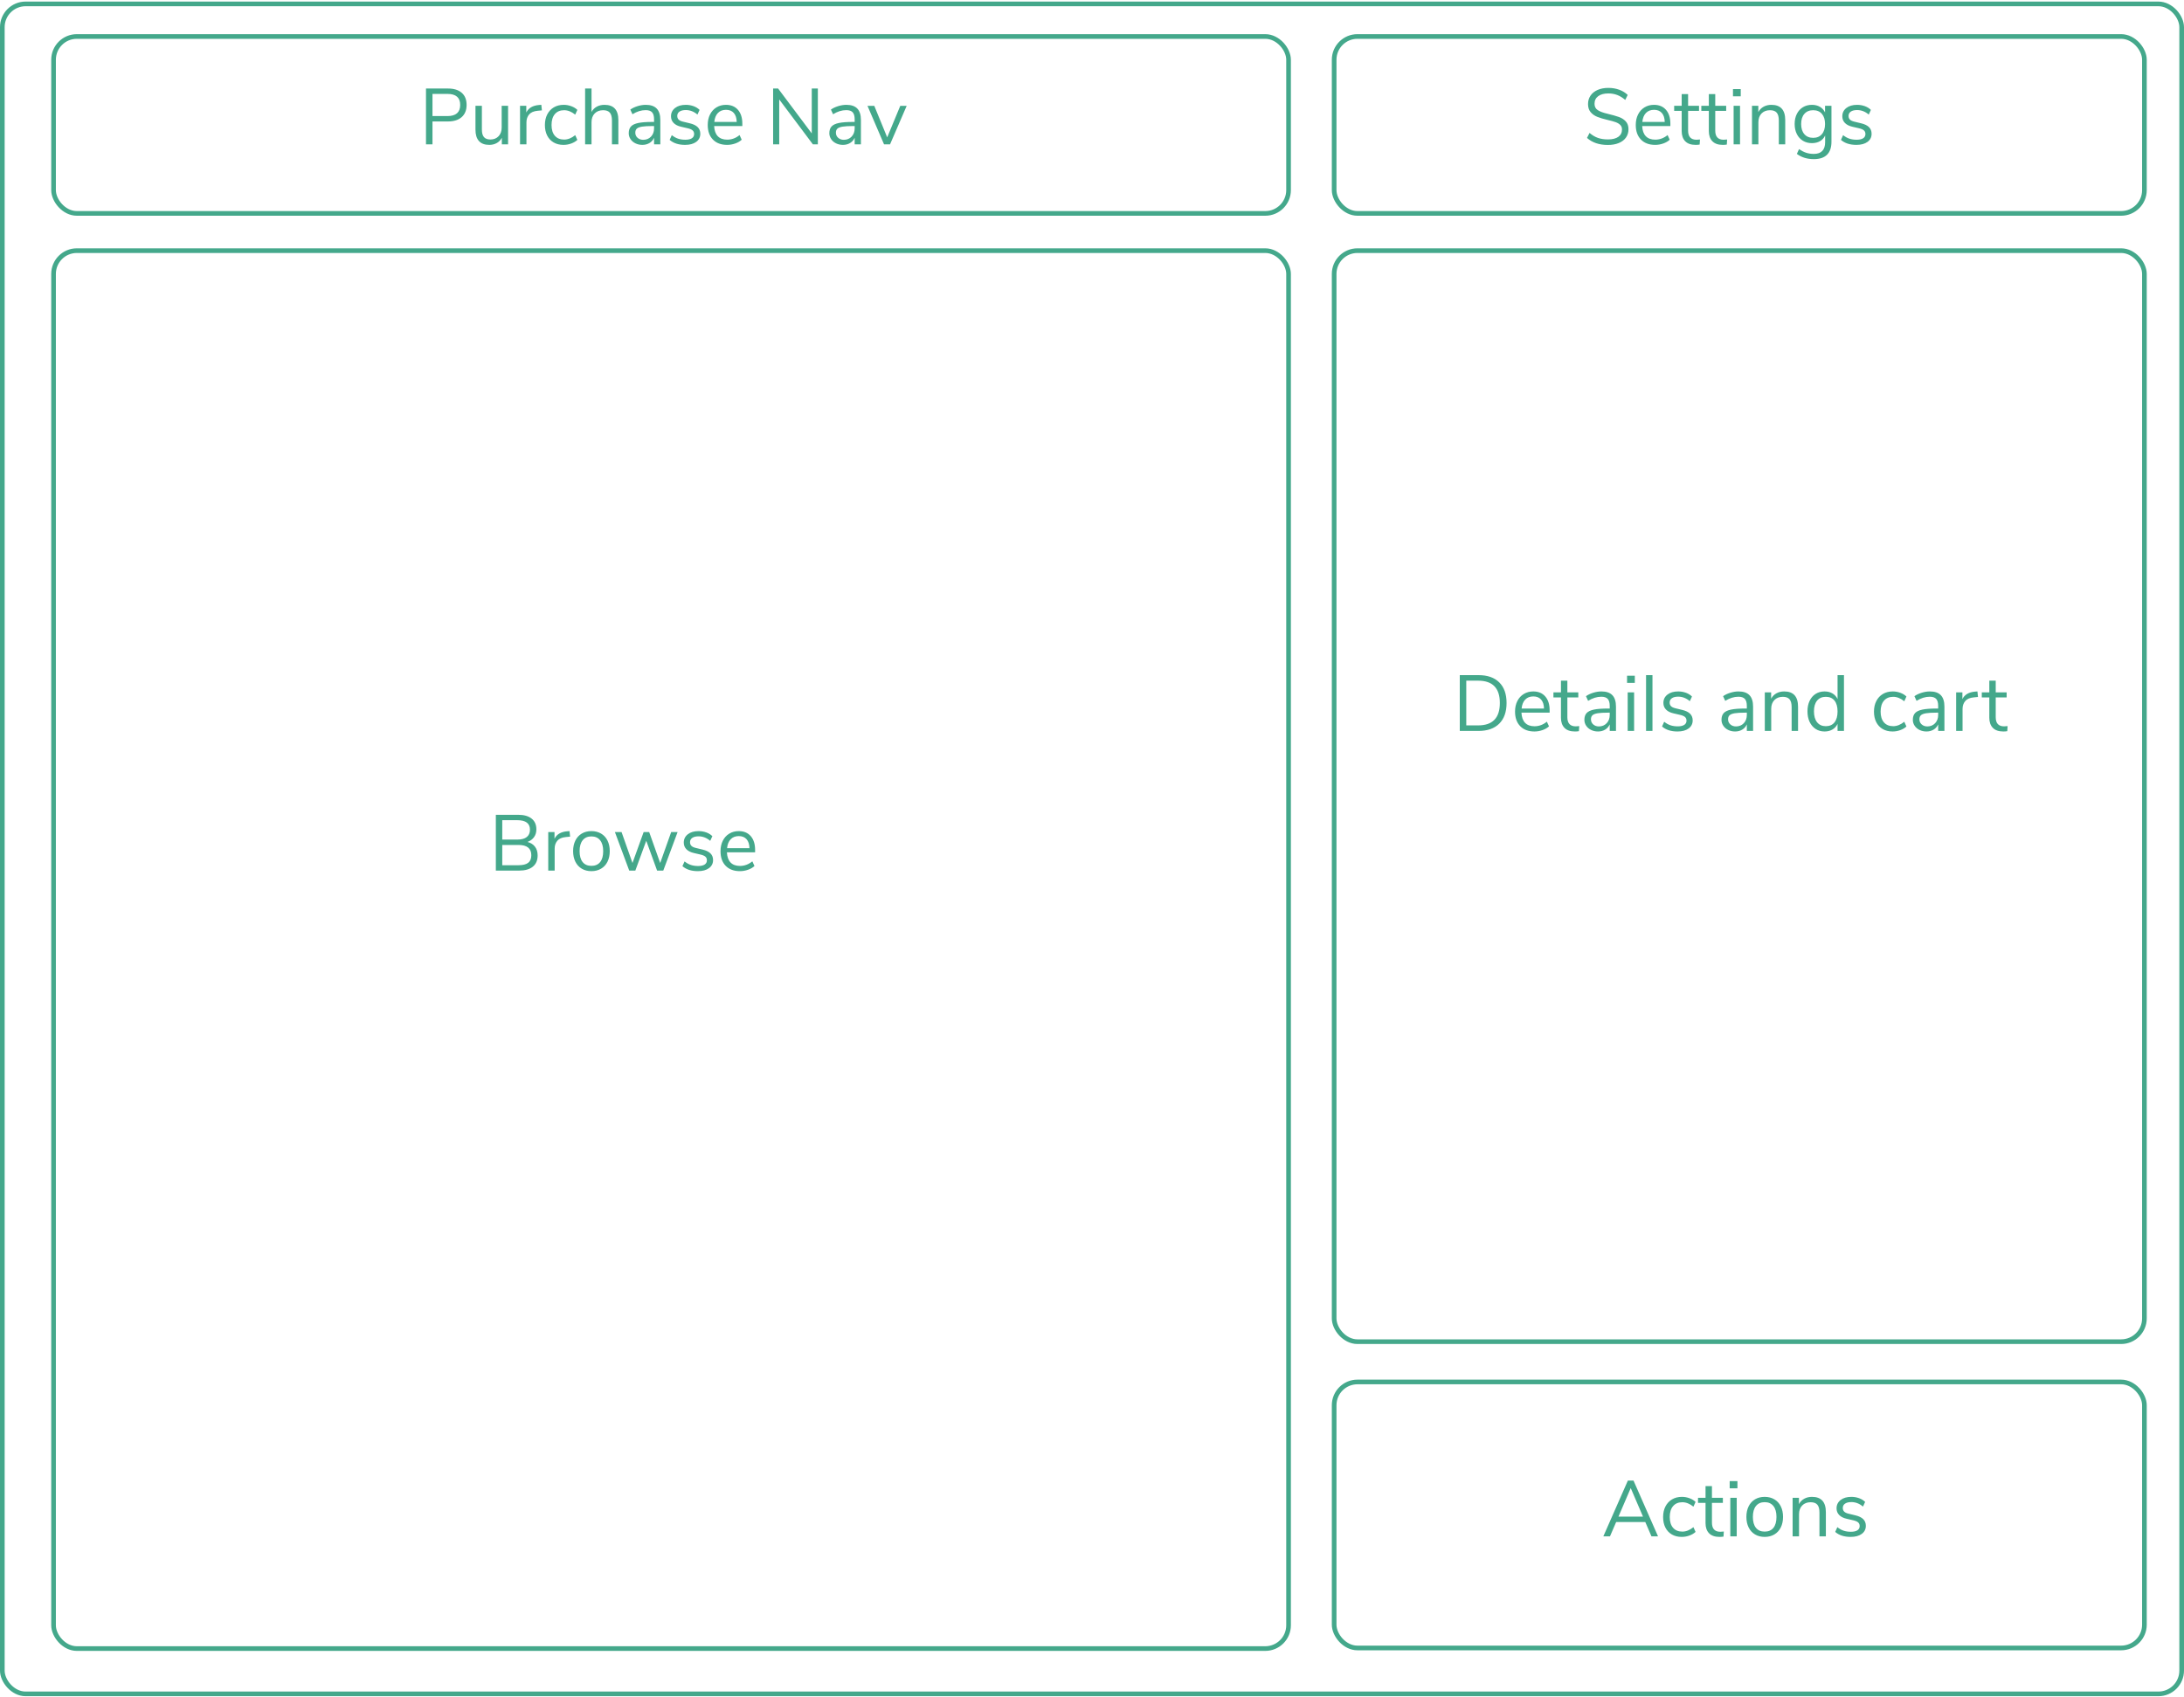 <?xml version="1.0" encoding="UTF-8"?>
<svg width="938px" height="729px" viewBox="0 0 938 729" version="1.1" xmlns="http://www.w3.org/2000/svg" xmlns:xlink="http://www.w3.org/1999/xlink">
    <!-- Generator: Sketch 45.2 (43514) - http://www.bohemiancoding.com/sketch -->
    <title>Group</title>
    <desc>Created with Sketch.</desc>
    <defs></defs>
    <g id="Visuals-Asset-Export" stroke="none" stroke-width="1" fill="none" fill-rule="evenodd">
        <g id="Greenbits" transform="translate(-1474, -12710)">
            <g id="Group" transform="translate(1474, 12710)">
                <rect id="Rectangle-5" stroke="#44A88B" stroke-width="2" x="1" y="1.674" width="936" height="726" rx="10"></rect>
                <rect id="Rectangle-8" stroke="#44A88B" stroke-width="2" x="23" y="15.674" width="530.42" height="76" rx="10"></rect>
                <rect id="Rectangle-8-Copy-2" stroke="#44A88B" stroke-width="2" x="23" y="107.674" width="530.42" height="600.533" rx="10"></rect>
                <rect id="Rectangle-8-Copy-3" stroke="#44A88B" stroke-width="2" x="573" y="107.674" width="348" height="468.696" rx="10"></rect>
                <rect id="Rectangle-8-Copy" stroke="#44A88B" stroke-width="2" x="573" y="15.674" width="348" height="76" rx="10"></rect>
                <rect id="Rectangle-8-Copy-4" stroke="#44A88B" stroke-width="2" x="573" y="593.674" width="348" height="114.274" rx="10"></rect>
                <path d="M182.958,38.03 L192.444,38.03 C194.96,38.03 196.915,38.642 198.309,39.866 C199.703,41.09 200.4,42.824 200.4,45.068 C200.4,47.312 199.697,49.057 198.292,50.304 C196.887,51.551 194.937,52.174 192.444,52.174 L185.746,52.174 L185.746,62 L182.958,62 L182.958,38.03 Z M192.172,49.862 C195.821,49.862 197.646,48.264 197.646,45.068 C197.646,41.917 195.821,40.342 192.172,40.342 L185.746,40.342 L185.746,49.862 L192.172,49.862 Z M218.216,45.442 L218.216,62 L215.53,62 L215.53,59.178 C215.009,60.175 214.278,60.935 213.337,61.456 C212.396,61.977 211.337,62.238 210.158,62.238 C208.186,62.238 206.701,61.688 205.704,60.589 C204.707,59.49 204.208,57.863 204.208,55.71 L204.208,45.442 L206.962,45.442 L206.962,55.642 C206.962,57.115 207.257,58.198 207.846,58.889 C208.435,59.58 209.365,59.926 210.634,59.926 C212.085,59.926 213.252,59.456 214.136,58.515 C215.02,57.574 215.462,56.333 215.462,54.792 L215.462,45.442 L218.216,45.442 Z M232.734,47.414 L230.932,47.584 C229.232,47.743 228.002,48.275 227.243,49.182 C226.484,50.089 226.104,51.211 226.104,52.548 L226.104,62 L223.35,62 L223.35,45.442 L226.036,45.442 L226.036,48.332 C226.965,46.405 228.79,45.329 231.51,45.102 L232.496,45.034 L232.734,47.414 Z M237.766,61.184 C236.565,60.481 235.641,59.49 234.995,58.209 C234.349,56.928 234.026,55.427 234.026,53.704 C234.026,51.981 234.36,50.468 235.029,49.165 C235.698,47.862 236.638,46.847 237.851,46.122 C239.064,45.397 240.486,45.034 242.118,45.034 C243.229,45.034 244.317,45.232 245.382,45.629 C246.447,46.026 247.309,46.553 247.966,47.21 L247.048,49.25 C245.484,47.981 243.897,47.346 242.288,47.346 C240.588,47.346 239.262,47.901 238.31,49.012 C237.358,50.123 236.882,51.687 236.882,53.704 C236.882,55.699 237.358,57.24 238.31,58.328 C239.262,59.416 240.588,59.96 242.288,59.96 C243.897,59.96 245.484,59.325 247.048,58.056 L247.966,60.096 C247.263,60.753 246.379,61.275 245.314,61.66 C244.249,62.045 243.149,62.238 242.016,62.238 C240.384,62.238 238.967,61.887 237.766,61.184 Z M265.578,51.596 L265.578,62 L262.824,62 L262.824,51.766 C262.824,50.225 262.524,49.103 261.923,48.4 C261.322,47.697 260.365,47.346 259.05,47.346 C257.531,47.346 256.319,47.811 255.412,48.74 C254.505,49.669 254.052,50.927 254.052,52.514 L254.052,62 L251.298,62 L251.298,38.03 L254.052,38.03 L254.052,48.094 C254.596,47.097 255.35,46.337 256.313,45.816 C257.276,45.295 258.381,45.034 259.628,45.034 C263.595,45.034 265.578,47.221 265.578,51.596 Z M282.051,46.649 C283.082,47.726 283.598,49.363 283.598,51.562 L283.598,62 L280.912,62 L280.912,59.178 C280.481,60.153 279.824,60.906 278.94,61.439 C278.056,61.972 277.036,62.238 275.88,62.238 C274.815,62.238 273.834,62.023 272.939,61.592 C272.044,61.161 271.335,60.561 270.814,59.79 C270.293,59.019 270.032,58.169 270.032,57.24 C270.032,55.993 270.349,55.024 270.984,54.333 C271.619,53.642 272.661,53.143 274.112,52.837 C275.563,52.531 277.58,52.378 280.164,52.378 L280.912,52.378 L280.912,51.256 C280.912,49.873 280.629,48.87 280.062,48.247 C279.495,47.624 278.577,47.312 277.308,47.312 C275.404,47.312 273.511,47.901 271.63,49.08 L270.712,47.074 C271.573,46.462 272.61,45.969 273.823,45.595 C275.036,45.221 276.209,45.034 277.342,45.034 C279.45,45.034 281.02,45.572 282.051,46.649 Z M279.603,58.685 C280.476,57.767 280.912,56.583 280.912,55.132 L280.912,54.146 L280.3,54.146 C278.305,54.146 276.787,54.231 275.744,54.401 C274.701,54.571 273.959,54.854 273.517,55.251 C273.075,55.648 272.854,56.231 272.854,57.002 C272.854,57.886 273.177,58.617 273.823,59.195 C274.469,59.773 275.279,60.062 276.254,60.062 C277.614,60.062 278.73,59.603 279.603,58.685 Z M287.61,60.096 L288.528,58.056 C289.412,58.759 290.313,59.263 291.231,59.569 C292.149,59.875 293.186,60.028 294.342,60.028 C295.566,60.028 296.501,59.818 297.147,59.399 C297.793,58.98 298.116,58.373 298.116,57.58 C298.116,56.923 297.901,56.401 297.47,56.016 C297.039,55.631 296.325,55.325 295.328,55.098 L292.54,54.452 C291.135,54.135 290.058,53.591 289.31,52.82 C288.562,52.049 288.188,51.097 288.188,49.964 C288.188,48.491 288.766,47.301 289.922,46.394 C291.078,45.487 292.619,45.034 294.546,45.034 C295.702,45.034 296.801,45.221 297.844,45.595 C298.887,45.969 299.759,46.507 300.462,47.21 L299.544,49.216 C298.025,47.924 296.359,47.278 294.546,47.278 C293.39,47.278 292.489,47.499 291.843,47.941 C291.197,48.383 290.874,49.001 290.874,49.794 C290.874,50.451 291.072,50.978 291.469,51.375 C291.866,51.772 292.506,52.072 293.39,52.276 L296.212,52.956 C297.753,53.319 298.898,53.868 299.646,54.605 C300.394,55.342 300.768,56.299 300.768,57.478 C300.768,58.929 300.184,60.085 299.017,60.946 C297.85,61.807 296.257,62.238 294.24,62.238 C291.452,62.238 289.242,61.524 287.61,60.096 Z M318.822,54.146 L306.718,54.146 C306.809,56.073 307.33,57.529 308.282,58.515 C309.234,59.501 310.583,59.994 312.328,59.994 C314.255,59.994 316.023,59.337 317.632,58.022 L318.55,60.028 C317.825,60.708 316.895,61.246 315.762,61.643 C314.629,62.04 313.473,62.238 312.294,62.238 C309.71,62.238 307.676,61.479 306.191,59.96 C304.706,58.441 303.964,56.345 303.964,53.67 C303.964,51.97 304.293,50.468 304.95,49.165 C305.607,47.862 306.531,46.847 307.721,46.122 C308.911,45.397 310.265,45.034 311.784,45.034 C313.983,45.034 315.705,45.754 316.952,47.193 C318.199,48.632 318.822,50.61 318.822,53.126 L318.822,54.146 Z M308.333,48.536 C307.46,49.443 306.945,50.723 306.786,52.378 L316.408,52.378 C316.363,50.701 315.943,49.414 315.15,48.519 C314.357,47.624 313.246,47.176 311.818,47.176 C310.367,47.176 309.206,47.629 308.333,48.536 Z M351.258,38.03 L351.258,62 L349.116,62 L334.666,42.722 L334.666,62 L332.048,62 L332.048,38.03 L334.19,38.03 L348.64,57.308 L348.64,38.03 L351.258,38.03 Z M368.207,46.649 C369.238,47.726 369.754,49.363 369.754,51.562 L369.754,62 L367.068,62 L367.068,59.178 C366.637,60.153 365.98,60.906 365.096,61.439 C364.212,61.972 363.192,62.238 362.036,62.238 C360.971,62.238 359.99,62.023 359.095,61.592 C358.2,61.161 357.491,60.561 356.97,59.79 C356.449,59.019 356.188,58.169 356.188,57.24 C356.188,55.993 356.505,55.024 357.14,54.333 C357.775,53.642 358.817,53.143 360.268,52.837 C361.719,52.531 363.736,52.378 366.32,52.378 L367.068,52.378 L367.068,51.256 C367.068,49.873 366.785,48.87 366.218,48.247 C365.651,47.624 364.733,47.312 363.464,47.312 C361.56,47.312 359.667,47.901 357.786,49.08 L356.868,47.074 C357.729,46.462 358.766,45.969 359.979,45.595 C361.192,45.221 362.365,45.034 363.498,45.034 C365.606,45.034 367.176,45.572 368.207,46.649 Z M365.759,58.685 C366.632,57.767 367.068,56.583 367.068,55.132 L367.068,54.146 L366.456,54.146 C364.461,54.146 362.943,54.231 361.9,54.401 C360.857,54.571 360.115,54.854 359.673,55.251 C359.231,55.648 359.01,56.231 359.01,57.002 C359.01,57.886 359.333,58.617 359.979,59.195 C360.625,59.773 361.435,60.062 362.41,60.062 C363.77,60.062 364.886,59.603 365.759,58.685 Z M389.406,45.476 L382.266,62 L379.682,62 L372.576,45.476 L375.5,45.476 L381.042,59.008 L386.652,45.476 L389.406,45.476 Z" id="Purchase-Nav" fill="#44A88B"></path>
                <path d="M681.598,59.246 L682.686,57.104 C683.865,58.101 685.072,58.815 686.307,59.246 C687.542,59.677 688.976,59.892 690.608,59.892 C692.535,59.892 694.019,59.518 695.062,58.77 C696.105,58.022 696.626,56.968 696.626,55.608 C696.626,54.815 696.377,54.169 695.878,53.67 C695.379,53.171 694.722,52.775 693.906,52.48 C693.09,52.185 691.991,51.879 690.608,51.562 C688.749,51.131 687.225,50.678 686.035,50.202 C684.845,49.726 683.882,49.046 683.145,48.162 C682.408,47.278 682.04,46.122 682.04,44.694 C682.04,43.334 682.397,42.127 683.111,41.073 C683.825,40.019 684.845,39.203 686.171,38.625 C687.497,38.047 689.033,37.758 690.778,37.758 C692.433,37.758 693.98,38.019 695.419,38.54 C696.858,39.061 698.077,39.809 699.074,40.784 L698.02,42.926 C696.887,41.951 695.736,41.243 694.569,40.801 C693.402,40.359 692.138,40.138 690.778,40.138 C688.919,40.138 687.463,40.529 686.409,41.311 C685.355,42.093 684.828,43.187 684.828,44.592 C684.828,45.793 685.293,46.7 686.222,47.312 C687.151,47.924 688.557,48.445 690.438,48.876 C692.501,49.375 694.121,49.834 695.3,50.253 C696.479,50.672 697.459,51.301 698.241,52.14 C699.023,52.979 699.414,54.101 699.414,55.506 C699.414,56.866 699.057,58.056 698.343,59.076 C697.629,60.096 696.603,60.884 695.266,61.439 C693.929,61.994 692.365,62.272 690.574,62.272 C686.834,62.272 683.842,61.263 681.598,59.246 Z M717.4,54.146 L705.296,54.146 C705.387,56.073 705.908,57.529 706.86,58.515 C707.812,59.501 709.161,59.994 710.906,59.994 C712.833,59.994 714.601,59.337 716.21,58.022 L717.128,60.028 C716.403,60.708 715.473,61.246 714.34,61.643 C713.207,62.04 712.051,62.238 710.872,62.238 C708.288,62.238 706.254,61.479 704.769,59.96 C703.284,58.441 702.542,56.345 702.542,53.67 C702.542,51.97 702.871,50.468 703.528,49.165 C704.185,47.862 705.109,46.847 706.299,46.122 C707.489,45.397 708.843,45.034 710.362,45.034 C712.561,45.034 714.283,45.754 715.53,47.193 C716.777,48.632 717.4,50.61 717.4,53.126 L717.4,54.146 Z M706.911,48.536 C706.038,49.443 705.523,50.723 705.364,52.378 L714.986,52.378 C714.941,50.701 714.521,49.414 713.728,48.519 C712.935,47.624 711.824,47.176 710.396,47.176 C708.945,47.176 707.784,47.629 706.911,48.536 Z M730.116,59.926 L729.98,62.102 C729.459,62.193 728.892,62.238 728.28,62.238 C726.285,62.238 724.784,61.717 723.775,60.674 C722.766,59.631 722.262,58.181 722.262,56.322 L722.262,47.618 L719.032,47.618 L719.032,45.442 L722.262,45.442 L722.262,40.41 L725.016,40.41 L725.016,45.442 L729.708,45.442 L729.708,47.618 L725.016,47.618 L725.016,56.118 C725.016,58.725 726.217,60.028 728.62,60.028 C729.119,60.028 729.617,59.994 730.116,59.926 Z M741.778,59.926 L741.642,62.102 C741.121,62.193 740.554,62.238 739.942,62.238 C737.947,62.238 736.446,61.717 735.437,60.674 C734.428,59.631 733.924,58.181 733.924,56.322 L733.924,47.618 L730.694,47.618 L730.694,45.442 L733.924,45.442 L733.924,40.41 L736.678,40.41 L736.678,45.442 L741.37,45.442 L741.37,47.618 L736.678,47.618 L736.678,56.118 C736.678,58.725 737.879,60.028 740.282,60.028 C740.781,60.028 741.279,59.994 741.778,59.926 Z M744.566,45.442 L747.32,45.442 L747.32,62 L744.566,62 L744.566,45.442 Z M747.626,38.268 L747.626,41.362 L744.294,41.362 L744.294,38.268 L747.626,38.268 Z M766.734,51.596 L766.734,62 L763.98,62 L763.98,51.766 C763.98,50.225 763.68,49.103 763.079,48.4 C762.478,47.697 761.521,47.346 760.206,47.346 C758.687,47.346 757.475,47.811 756.568,48.74 C755.661,49.669 755.208,50.927 755.208,52.514 L755.208,62 L752.454,62 L752.454,45.442 L755.174,45.442 L755.174,48.162 C755.718,47.142 756.477,46.366 757.452,45.833 C758.427,45.3 759.537,45.034 760.784,45.034 C764.751,45.034 766.734,47.221 766.734,51.596 Z M786.59,45.442 L786.59,60.878 C786.59,63.349 785.955,65.213 784.686,66.471 C783.417,67.729 781.535,68.358 779.042,68.358 C776.141,68.358 773.704,67.61 771.732,66.114 L772.65,64.074 C773.761,64.799 774.803,65.321 775.778,65.638 C776.753,65.955 777.841,66.114 779.042,66.114 C780.629,66.114 781.83,65.689 782.646,64.839 C783.462,63.989 783.87,62.748 783.87,61.116 L783.87,58.192 C783.394,59.257 782.663,60.073 781.677,60.64 C780.691,61.207 779.529,61.49 778.192,61.49 C776.741,61.49 775.455,61.15 774.333,60.47 C773.211,59.79 772.338,58.827 771.715,57.58 C771.092,56.333 770.78,54.894 770.78,53.262 C770.78,51.63 771.092,50.191 771.715,48.944 C772.338,47.697 773.211,46.734 774.333,46.054 C775.455,45.374 776.741,45.034 778.192,45.034 C779.507,45.034 780.651,45.317 781.626,45.884 C782.601,46.451 783.337,47.255 783.836,48.298 L783.836,45.442 L786.59,45.442 Z M782.476,57.631 C783.383,56.577 783.836,55.121 783.836,53.262 C783.836,51.426 783.388,49.981 782.493,48.927 C781.598,47.873 780.345,47.346 778.736,47.346 C777.127,47.346 775.863,47.873 774.945,48.927 C774.027,49.981 773.568,51.426 773.568,53.262 C773.568,55.121 774.027,56.577 774.945,57.631 C775.863,58.685 777.127,59.212 778.736,59.212 C780.323,59.212 781.569,58.685 782.476,57.631 Z M790.67,60.096 L791.588,58.056 C792.472,58.759 793.373,59.263 794.291,59.569 C795.209,59.875 796.246,60.028 797.402,60.028 C798.626,60.028 799.561,59.818 800.207,59.399 C800.853,58.98 801.176,58.373 801.176,57.58 C801.176,56.923 800.961,56.401 800.53,56.016 C800.099,55.631 799.385,55.325 798.388,55.098 L795.6,54.452 C794.195,54.135 793.118,53.591 792.37,52.82 C791.622,52.049 791.248,51.097 791.248,49.964 C791.248,48.491 791.826,47.301 792.982,46.394 C794.138,45.487 795.679,45.034 797.606,45.034 C798.762,45.034 799.861,45.221 800.904,45.595 C801.947,45.969 802.819,46.507 803.522,47.21 L802.604,49.216 C801.085,47.924 799.419,47.278 797.606,47.278 C796.45,47.278 795.549,47.499 794.903,47.941 C794.257,48.383 793.934,49.001 793.934,49.794 C793.934,50.451 794.132,50.978 794.529,51.375 C794.926,51.772 795.566,52.072 796.45,52.276 L799.272,52.956 C800.813,53.319 801.958,53.868 802.706,54.605 C803.454,55.342 803.828,56.299 803.828,57.478 C803.828,58.929 803.244,60.085 802.077,60.946 C800.91,61.807 799.317,62.238 797.3,62.238 C794.512,62.238 792.302,61.524 790.67,60.096 Z" id="Settings" fill="#44A88B"></path>
                <path d="M229.771,363.732 C230.53,364.729 230.91,365.976 230.91,367.472 C230.91,369.58 230.219,371.195 228.836,372.317 C227.453,373.439 225.493,374 222.954,374 L212.958,374 L212.958,350.03 L222.58,350.03 C225.051,350.03 226.966,350.574 228.326,351.662 C229.686,352.75 230.366,354.291 230.366,356.286 C230.366,357.578 230.032,358.689 229.363,359.618 C228.694,360.547 227.759,361.239 226.558,361.692 C227.941,362.055 229.012,362.735 229.771,363.732 Z M215.712,360.672 L222.172,360.672 C223.963,360.672 225.317,360.309 226.235,359.584 C227.153,358.859 227.612,357.805 227.612,356.422 C227.612,353.702 225.799,352.342 222.172,352.342 L215.712,352.342 L215.712,360.672 Z M226.847,370.651 C227.742,369.96 228.19,368.877 228.19,367.404 C228.19,364.457 226.354,362.984 222.682,362.984 L215.712,362.984 L215.712,371.688 L222.682,371.688 C224.563,371.688 225.952,371.342 226.847,370.651 Z M244.85,359.414 L243.048,359.584 C241.348,359.743 240.118,360.275 239.359,361.182 C238.6,362.089 238.22,363.211 238.22,364.548 L238.22,374 L235.466,374 L235.466,357.442 L238.152,357.442 L238.152,360.332 C239.081,358.405 240.906,357.329 243.626,357.102 L244.612,357.034 L244.85,359.414 Z M249.865,373.184 C248.675,372.481 247.757,371.478 247.111,370.175 C246.465,368.872 246.142,367.359 246.142,365.636 C246.142,363.913 246.465,362.4 247.111,361.097 C247.757,359.794 248.675,358.791 249.865,358.088 C251.055,357.385 252.432,357.034 253.996,357.034 C255.56,357.034 256.943,357.385 258.144,358.088 C259.345,358.791 260.269,359.794 260.915,361.097 C261.561,362.4 261.884,363.913 261.884,365.636 C261.884,367.359 261.561,368.872 260.915,370.175 C260.269,371.478 259.345,372.481 258.144,373.184 C256.943,373.887 255.56,374.238 253.996,374.238 C252.432,374.238 251.055,373.887 249.865,373.184 Z M257.753,370.345 C258.626,369.268 259.062,367.699 259.062,365.636 C259.062,363.619 258.62,362.06 257.736,360.961 C256.852,359.862 255.605,359.312 253.996,359.312 C252.387,359.312 251.14,359.862 250.256,360.961 C249.372,362.06 248.93,363.619 248.93,365.636 C248.93,367.676 249.366,369.24 250.239,370.328 C251.112,371.416 252.364,371.96 253.996,371.96 C255.628,371.96 256.88,371.422 257.753,370.345 Z M291.022,357.442 L284.868,374 L282.216,374 L277.558,361.182 L272.866,374 L270.248,374 L264.094,357.442 L266.95,357.442 L271.642,370.736 L276.436,357.442 L278.816,357.442 L283.542,370.736 L288.268,357.442 L291.022,357.442 Z M293.096,372.096 L294.014,370.056 C294.898,370.759 295.799,371.263 296.717,371.569 C297.635,371.875 298.672,372.028 299.828,372.028 C301.052,372.028 301.987,371.818 302.633,371.399 C303.279,370.98 303.602,370.373 303.602,369.58 C303.602,368.923 303.387,368.401 302.956,368.016 C302.525,367.631 301.811,367.325 300.814,367.098 L298.026,366.452 C296.621,366.135 295.544,365.591 294.796,364.82 C294.048,364.049 293.674,363.097 293.674,361.964 C293.674,360.491 294.252,359.301 295.408,358.394 C296.564,357.487 298.105,357.034 300.032,357.034 C301.188,357.034 302.287,357.221 303.33,357.595 C304.373,357.969 305.245,358.507 305.948,359.21 L305.03,361.216 C303.511,359.924 301.845,359.278 300.032,359.278 C298.876,359.278 297.975,359.499 297.329,359.941 C296.683,360.383 296.36,361.001 296.36,361.794 C296.36,362.451 296.558,362.978 296.955,363.375 C297.352,363.772 297.992,364.072 298.876,364.276 L301.698,364.956 C303.239,365.319 304.384,365.868 305.132,366.605 C305.88,367.342 306.254,368.299 306.254,369.478 C306.254,370.929 305.67,372.085 304.503,372.946 C303.336,373.807 301.743,374.238 299.726,374.238 C296.938,374.238 294.728,373.524 293.096,372.096 Z M324.308,366.146 L312.204,366.146 C312.295,368.073 312.816,369.529 313.768,370.515 C314.72,371.501 316.069,371.994 317.814,371.994 C319.741,371.994 321.509,371.337 323.118,370.022 L324.036,372.028 C323.311,372.708 322.381,373.246 321.248,373.643 C320.115,374.04 318.959,374.238 317.78,374.238 C315.196,374.238 313.162,373.479 311.677,371.96 C310.192,370.441 309.45,368.345 309.45,365.67 C309.45,363.97 309.779,362.468 310.436,361.165 C311.093,359.862 312.017,358.847 313.207,358.122 C314.397,357.397 315.751,357.034 317.27,357.034 C319.469,357.034 321.191,357.754 322.438,359.193 C323.685,360.632 324.308,362.61 324.308,365.126 L324.308,366.146 Z M313.819,360.536 C312.946,361.443 312.431,362.723 312.272,364.378 L321.894,364.378 C321.849,362.701 321.429,361.414 320.636,360.519 C319.843,359.624 318.732,359.176 317.304,359.176 C315.853,359.176 314.692,359.629 313.819,360.536 Z" id="Browse" fill="#44A88B"></path>
                <path d="M626.958,290.03 L635.016,290.03 C638.847,290.03 641.81,291.067 643.907,293.141 C646.004,295.215 647.052,298.167 647.052,301.998 C647.052,305.829 646.004,308.787 643.907,310.872 C641.81,312.957 638.847,314 635.016,314 L626.958,314 L626.958,290.03 Z M634.846,311.62 C641.057,311.62 644.162,308.413 644.162,301.998 C644.162,295.606 641.057,292.41 634.846,292.41 L629.746,292.41 L629.746,311.62 L634.846,311.62 Z M665.548,306.146 L653.444,306.146 C653.535,308.073 654.056,309.529 655.008,310.515 C655.96,311.501 657.309,311.994 659.054,311.994 C660.981,311.994 662.749,311.337 664.358,310.022 L665.276,312.028 C664.551,312.708 663.621,313.246 662.488,313.643 C661.355,314.04 660.199,314.238 659.02,314.238 C656.436,314.238 654.402,313.479 652.917,311.96 C651.432,310.441 650.69,308.345 650.69,305.67 C650.69,303.97 651.019,302.468 651.676,301.165 C652.333,299.862 653.257,298.847 654.447,298.122 C655.637,297.397 656.991,297.034 658.51,297.034 C660.709,297.034 662.431,297.754 663.678,299.193 C664.925,300.632 665.548,302.61 665.548,305.126 L665.548,306.146 Z M655.059,300.536 C654.186,301.443 653.671,302.723 653.512,304.378 L663.134,304.378 C663.089,302.701 662.669,301.414 661.876,300.519 C661.083,299.624 659.972,299.176 658.544,299.176 C657.093,299.176 655.932,299.629 655.059,300.536 Z M678.264,311.926 L678.128,314.102 C677.607,314.193 677.04,314.238 676.428,314.238 C674.433,314.238 672.932,313.717 671.923,312.674 C670.914,311.631 670.41,310.181 670.41,308.322 L670.41,299.618 L667.18,299.618 L667.18,297.442 L670.41,297.442 L670.41,292.41 L673.164,292.41 L673.164,297.442 L677.856,297.442 L677.856,299.618 L673.164,299.618 L673.164,308.118 C673.164,310.725 674.365,312.028 676.768,312.028 C677.267,312.028 677.765,311.994 678.264,311.926 Z M692.493,298.649 C693.524,299.726 694.04,301.363 694.04,303.562 L694.04,314 L691.354,314 L691.354,311.178 C690.923,312.153 690.266,312.906 689.382,313.439 C688.498,313.972 687.478,314.238 686.322,314.238 C685.257,314.238 684.276,314.023 683.381,313.592 C682.486,313.161 681.777,312.561 681.256,311.79 C680.735,311.019 680.474,310.169 680.474,309.24 C680.474,307.993 680.791,307.024 681.426,306.333 C682.061,305.642 683.103,305.143 684.554,304.837 C686.005,304.531 688.022,304.378 690.606,304.378 L691.354,304.378 L691.354,303.256 C691.354,301.873 691.071,300.87 690.504,300.247 C689.937,299.624 689.019,299.312 687.75,299.312 C685.846,299.312 683.953,299.901 682.072,301.08 L681.154,299.074 C682.015,298.462 683.052,297.969 684.265,297.595 C685.478,297.221 686.651,297.034 687.784,297.034 C689.892,297.034 691.462,297.572 692.493,298.649 Z M690.045,310.685 C690.918,309.767 691.354,308.583 691.354,307.132 L691.354,306.146 L690.742,306.146 C688.747,306.146 687.229,306.231 686.186,306.401 C685.143,306.571 684.401,306.854 683.959,307.251 C683.517,307.648 683.296,308.231 683.296,309.002 C683.296,309.886 683.619,310.617 684.265,311.195 C684.911,311.773 685.721,312.062 686.696,312.062 C688.056,312.062 689.172,311.603 690.045,310.685 Z M699.072,297.442 L701.826,297.442 L701.826,314 L699.072,314 L699.072,297.442 Z M702.132,290.268 L702.132,293.362 L698.8,293.362 L698.8,290.268 L702.132,290.268 Z M706.96,290.03 L709.714,290.03 L709.714,314 L706.96,314 L706.96,290.03 Z M713.828,312.096 L714.746,310.056 C715.63,310.759 716.531,311.263 717.449,311.569 C718.367,311.875 719.404,312.028 720.56,312.028 C721.784,312.028 722.719,311.818 723.365,311.399 C724.011,310.98 724.334,310.373 724.334,309.58 C724.334,308.923 724.119,308.401 723.688,308.016 C723.257,307.631 722.543,307.325 721.546,307.098 L718.758,306.452 C717.353,306.135 716.276,305.591 715.528,304.82 C714.78,304.049 714.406,303.097 714.406,301.964 C714.406,300.491 714.984,299.301 716.14,298.394 C717.296,297.487 718.837,297.034 720.764,297.034 C721.92,297.034 723.019,297.221 724.062,297.595 C725.105,297.969 725.977,298.507 726.68,299.21 L725.762,301.216 C724.243,299.924 722.577,299.278 720.764,299.278 C719.608,299.278 718.707,299.499 718.061,299.941 C717.415,300.383 717.092,301.001 717.092,301.794 C717.092,302.451 717.29,302.978 717.687,303.375 C718.084,303.772 718.724,304.072 719.608,304.276 L722.43,304.956 C723.971,305.319 725.116,305.868 725.864,306.605 C726.612,307.342 726.986,308.299 726.986,309.478 C726.986,310.929 726.402,312.085 725.235,312.946 C724.068,313.807 722.475,314.238 720.458,314.238 C717.67,314.238 715.46,313.524 713.828,312.096 Z M751.381,298.649 C752.412,299.726 752.928,301.363 752.928,303.562 L752.928,314 L750.242,314 L750.242,311.178 C749.811,312.153 749.154,312.906 748.27,313.439 C747.386,313.972 746.366,314.238 745.21,314.238 C744.145,314.238 743.164,314.023 742.269,313.592 C741.374,313.161 740.665,312.561 740.144,311.79 C739.623,311.019 739.362,310.169 739.362,309.24 C739.362,307.993 739.679,307.024 740.314,306.333 C740.949,305.642 741.991,305.143 743.442,304.837 C744.893,304.531 746.91,304.378 749.494,304.378 L750.242,304.378 L750.242,303.256 C750.242,301.873 749.959,300.87 749.392,300.247 C748.825,299.624 747.907,299.312 746.638,299.312 C744.734,299.312 742.841,299.901 740.96,301.08 L740.042,299.074 C740.903,298.462 741.94,297.969 743.153,297.595 C744.366,297.221 745.539,297.034 746.672,297.034 C748.78,297.034 750.35,297.572 751.381,298.649 Z M748.933,310.685 C749.806,309.767 750.242,308.583 750.242,307.132 L750.242,306.146 L749.63,306.146 C747.635,306.146 746.117,306.231 745.074,306.401 C744.031,306.571 743.289,306.854 742.847,307.251 C742.405,307.648 742.184,308.231 742.184,309.002 C742.184,309.886 742.507,310.617 743.153,311.195 C743.799,311.773 744.609,312.062 745.584,312.062 C746.944,312.062 748.06,311.603 748.933,310.685 Z M772.24,303.596 L772.24,314 L769.486,314 L769.486,303.766 C769.486,302.225 769.186,301.103 768.585,300.4 C767.984,299.697 767.027,299.346 765.712,299.346 C764.193,299.346 762.981,299.811 762.074,300.74 C761.167,301.669 760.714,302.927 760.714,304.514 L760.714,314 L757.96,314 L757.96,297.442 L760.68,297.442 L760.68,300.162 C761.224,299.142 761.983,298.366 762.958,297.833 C763.933,297.3 765.043,297.034 766.29,297.034 C770.257,297.034 772.24,299.221 772.24,303.596 Z M791.96,290.03 L791.96,314 L789.206,314 L789.206,310.974 C788.707,312.017 787.976,312.821 787.013,313.388 C786.05,313.955 784.922,314.238 783.63,314.238 C782.179,314.238 780.899,313.875 779.788,313.15 C778.677,312.425 777.816,311.41 777.204,310.107 C776.592,308.804 776.286,307.291 776.286,305.568 C776.286,303.868 776.592,302.372 777.204,301.08 C777.816,299.788 778.677,298.791 779.788,298.088 C780.899,297.385 782.179,297.034 783.63,297.034 C784.922,297.034 786.05,297.317 787.013,297.884 C787.976,298.451 788.707,299.255 789.206,300.298 L789.206,290.03 L791.96,290.03 Z M787.897,310.311 C788.77,309.212 789.206,307.653 789.206,305.636 C789.206,303.619 788.77,302.066 787.897,300.978 C787.024,299.89 785.783,299.346 784.174,299.346 C782.565,299.346 781.312,299.89 780.417,300.978 C779.522,302.066 779.074,303.596 779.074,305.568 C779.074,307.585 779.522,309.155 780.417,310.277 C781.312,311.399 782.565,311.96 784.174,311.96 C785.783,311.96 787.024,311.41 787.897,310.311 Z M808.586,313.184 C807.385,312.481 806.461,311.49 805.815,310.209 C805.169,308.928 804.846,307.427 804.846,305.704 C804.846,303.981 805.18,302.468 805.849,301.165 C806.518,299.862 807.458,298.847 808.671,298.122 C809.884,297.397 811.306,297.034 812.938,297.034 C814.049,297.034 815.137,297.232 816.202,297.629 C817.267,298.026 818.129,298.553 818.786,299.21 L817.868,301.25 C816.304,299.981 814.717,299.346 813.108,299.346 C811.408,299.346 810.082,299.901 809.13,301.012 C808.178,302.123 807.702,303.687 807.702,305.704 C807.702,307.699 808.178,309.24 809.13,310.328 C810.082,311.416 811.408,311.96 813.108,311.96 C814.717,311.96 816.304,311.325 817.868,310.056 L818.786,312.096 C818.083,312.753 817.199,313.275 816.134,313.66 C815.069,314.045 813.969,314.238 812.836,314.238 C811.204,314.238 809.787,313.887 808.586,313.184 Z M833.559,298.649 C834.59,299.726 835.106,301.363 835.106,303.562 L835.106,314 L832.42,314 L832.42,311.178 C831.989,312.153 831.332,312.906 830.448,313.439 C829.564,313.972 828.544,314.238 827.388,314.238 C826.323,314.238 825.342,314.023 824.447,313.592 C823.552,313.161 822.843,312.561 822.322,311.79 C821.801,311.019 821.54,310.169 821.54,309.24 C821.54,307.993 821.857,307.024 822.492,306.333 C823.127,305.642 824.169,305.143 825.62,304.837 C827.071,304.531 829.088,304.378 831.672,304.378 L832.42,304.378 L832.42,303.256 C832.42,301.873 832.137,300.87 831.57,300.247 C831.003,299.624 830.085,299.312 828.816,299.312 C826.912,299.312 825.019,299.901 823.138,301.08 L822.22,299.074 C823.081,298.462 824.118,297.969 825.331,297.595 C826.544,297.221 827.717,297.034 828.85,297.034 C830.958,297.034 832.528,297.572 833.559,298.649 Z M831.111,310.685 C831.984,309.767 832.42,308.583 832.42,307.132 L832.42,306.146 L831.808,306.146 C829.813,306.146 828.295,306.231 827.252,306.401 C826.209,306.571 825.467,306.854 825.025,307.251 C824.583,307.648 824.362,308.231 824.362,309.002 C824.362,309.886 824.685,310.617 825.331,311.195 C825.977,311.773 826.787,312.062 827.762,312.062 C829.122,312.062 830.238,311.603 831.111,310.685 Z M849.522,299.414 L847.72,299.584 C846.02,299.743 844.79,300.275 844.031,301.182 C843.272,302.089 842.892,303.211 842.892,304.548 L842.892,314 L840.138,314 L840.138,297.442 L842.824,297.442 L842.824,300.332 C843.753,298.405 845.578,297.329 848.298,297.102 L849.284,297.034 L849.522,299.414 Z M862.238,311.926 L862.102,314.102 C861.581,314.193 861.014,314.238 860.402,314.238 C858.407,314.238 856.906,313.717 855.897,312.674 C854.888,311.631 854.384,310.181 854.384,308.322 L854.384,299.618 L851.154,299.618 L851.154,297.442 L854.384,297.442 L854.384,292.41 L857.138,292.41 L857.138,297.442 L861.83,297.442 L861.83,299.618 L857.138,299.618 L857.138,308.118 C857.138,310.725 858.339,312.028 860.742,312.028 C861.241,312.028 861.739,311.994 862.238,311.926 Z" id="Details-and-cart" fill="#44A88B"></path>
                <path d="M706.632,653.846 L694.12,653.846 L691.468,660 L688.612,660 L699.152,636.03 L701.566,636.03 L712.106,660 L709.284,660 L706.632,653.846 Z M705.646,651.534 L700.376,639.26 L695.106,651.534 L705.646,651.534 Z M718.022,659.184 C716.821,658.481 715.897,657.49 715.251,656.209 C714.605,654.928 714.282,653.427 714.282,651.704 C714.282,649.981 714.616,648.468 715.285,647.165 C715.954,645.862 716.894,644.847 718.107,644.122 C719.32,643.397 720.742,643.034 722.374,643.034 C723.485,643.034 724.573,643.232 725.638,643.629 C726.703,644.026 727.565,644.553 728.222,645.21 L727.304,647.25 C725.74,645.981 724.153,645.346 722.544,645.346 C720.844,645.346 719.518,645.901 718.566,647.012 C717.614,648.123 717.138,649.687 717.138,651.704 C717.138,653.699 717.614,655.24 718.566,656.328 C719.518,657.416 720.844,657.96 722.544,657.96 C724.153,657.96 725.74,657.325 727.304,656.056 L728.222,658.096 C727.519,658.753 726.635,659.275 725.57,659.66 C724.505,660.045 723.405,660.238 722.272,660.238 C720.64,660.238 719.223,659.887 718.022,659.184 Z M740.36,657.926 L740.224,660.102 C739.703,660.193 739.136,660.238 738.524,660.238 C736.529,660.238 735.028,659.717 734.019,658.674 C733.01,657.631 732.506,656.181 732.506,654.322 L732.506,645.618 L729.276,645.618 L729.276,643.442 L732.506,643.442 L732.506,638.41 L735.26,638.41 L735.26,643.442 L739.952,643.442 L739.952,645.618 L735.26,645.618 L735.26,654.118 C735.26,656.725 736.461,658.028 738.864,658.028 C739.363,658.028 739.861,657.994 740.36,657.926 Z M743.148,643.442 L745.902,643.442 L745.902,660 L743.148,660 L743.148,643.442 Z M746.208,636.268 L746.208,639.362 L742.876,639.362 L742.876,636.268 L746.208,636.268 Z M753.773,659.184 C752.583,658.481 751.665,657.478 751.019,656.175 C750.373,654.872 750.05,653.359 750.05,651.636 C750.05,649.913 750.373,648.4 751.019,647.097 C751.665,645.794 752.583,644.791 753.773,644.088 C754.963,643.385 756.34,643.034 757.904,643.034 C759.468,643.034 760.851,643.385 762.052,644.088 C763.253,644.791 764.177,645.794 764.823,647.097 C765.469,648.4 765.792,649.913 765.792,651.636 C765.792,653.359 765.469,654.872 764.823,656.175 C764.177,657.478 763.253,658.481 762.052,659.184 C760.851,659.887 759.468,660.238 757.904,660.238 C756.34,660.238 754.963,659.887 753.773,659.184 Z M761.661,656.345 C762.534,655.268 762.97,653.699 762.97,651.636 C762.97,649.619 762.528,648.06 761.644,646.961 C760.76,645.862 759.513,645.312 757.904,645.312 C756.295,645.312 755.048,645.862 754.164,646.961 C753.28,648.06 752.838,649.619 752.838,651.636 C752.838,653.676 753.274,655.24 754.147,656.328 C755.02,657.416 756.272,657.96 757.904,657.96 C759.536,657.96 760.788,657.422 761.661,656.345 Z M784.186,649.596 L784.186,660 L781.432,660 L781.432,649.766 C781.432,648.225 781.132,647.103 780.531,646.4 C779.93,645.697 778.973,645.346 777.658,645.346 C776.139,645.346 774.927,645.811 774.02,646.74 C773.113,647.669 772.66,648.927 772.66,650.514 L772.66,660 L769.906,660 L769.906,643.442 L772.626,643.442 L772.626,646.162 C773.17,645.142 773.929,644.366 774.904,643.833 C775.879,643.3 776.989,643.034 778.236,643.034 C782.203,643.034 784.186,645.221 784.186,649.596 Z M788.198,658.096 L789.116,656.056 C790,656.759 790.901,657.263 791.819,657.569 C792.737,657.875 793.774,658.028 794.93,658.028 C796.154,658.028 797.089,657.818 797.735,657.399 C798.381,656.98 798.704,656.373 798.704,655.58 C798.704,654.923 798.489,654.401 798.058,654.016 C797.627,653.631 796.913,653.325 795.916,653.098 L793.128,652.452 C791.723,652.135 790.646,651.591 789.898,650.82 C789.15,650.049 788.776,649.097 788.776,647.964 C788.776,646.491 789.354,645.301 790.51,644.394 C791.666,643.487 793.207,643.034 795.134,643.034 C796.29,643.034 797.389,643.221 798.432,643.595 C799.475,643.969 800.347,644.507 801.05,645.21 L800.132,647.216 C798.613,645.924 796.947,645.278 795.134,645.278 C793.978,645.278 793.077,645.499 792.431,645.941 C791.785,646.383 791.462,647.001 791.462,647.794 C791.462,648.451 791.66,648.978 792.057,649.375 C792.454,649.772 793.094,650.072 793.978,650.276 L796.8,650.956 C798.341,651.319 799.486,651.868 800.234,652.605 C800.982,653.342 801.356,654.299 801.356,655.478 C801.356,656.929 800.772,658.085 799.605,658.946 C798.438,659.807 796.845,660.238 794.828,660.238 C792.04,660.238 789.83,659.524 788.198,658.096 Z" id="Actions" fill="#44A88B"></path>
            </g>
        </g>
    </g>
</svg>
